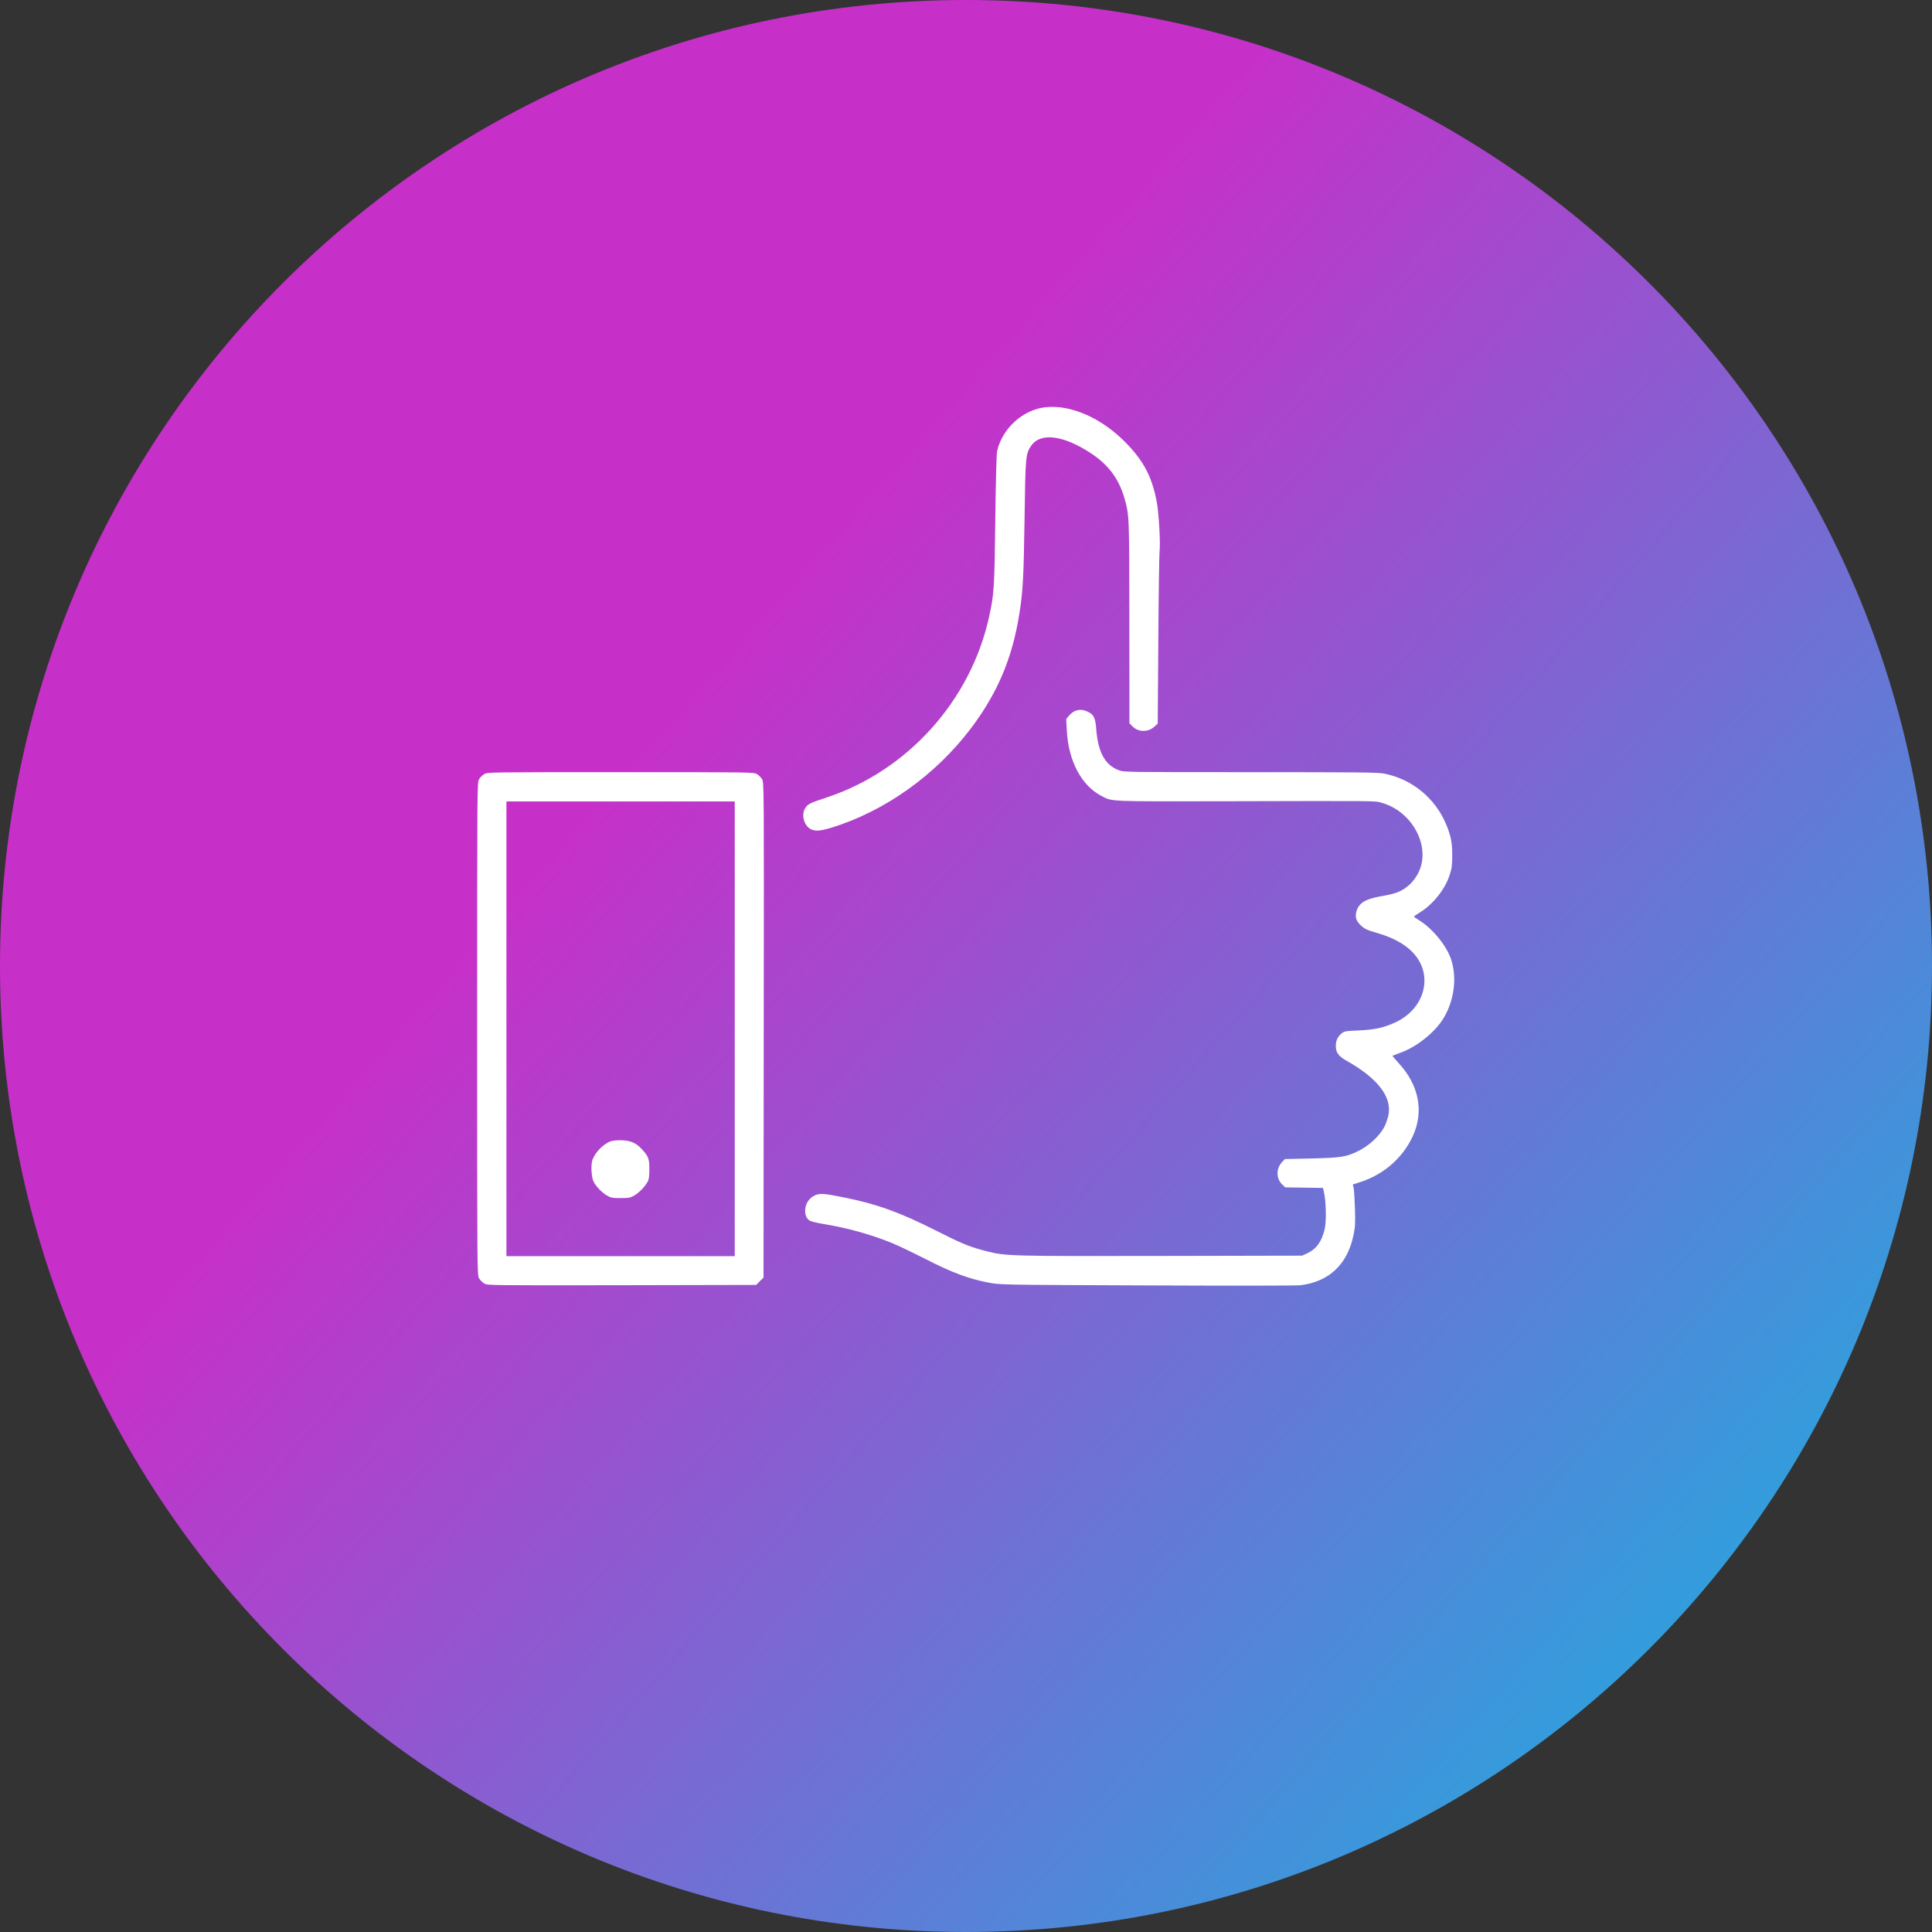 <svg width="1980" height="1980" viewBox="0 0 1980 1980" fill="none" xmlns="http://www.w3.org/2000/svg">
<rect x="0" y="0" width="1980" height="1980" fill="#333333" stroke="none"/>
<g clip-path="url(#clip0_12_52)">
<path d="M1980 990C1980 443.238 1536.76 0 990 0C443.238 0 0 443.238 0 990C0 1536.76 443.238 1980 990 1980C1536.76 1980 1980 1536.76 1980 990Z" fill="url(#paint0_linear_12_52)"/>
<path d="M1071.5 417.351C1048.5 419.851 1027.5 438.651 1022 461.851C1021.2 465.251 1020.6 487.951 1020 532.851C1019.2 603.551 1018.8 609.051 1013.4 633.251C994.3 718.751 929.6 790.251 846.7 817.451C829.7 823.051 827.7 824.051 825 828.651C821.2 834.851 823.8 845.451 830.2 849.351C834.7 852.051 839.9 851.851 851.1 848.551C906.5 831.751 959 794.351 995.5 745.851C1022.3 710.151 1037.4 674.551 1044.5 630.051C1048.4 605.951 1049.1 592.051 1050 532.351C1050.9 467.551 1051.1 465.251 1056.8 456.851C1066.1 443.151 1089.2 445.851 1117 463.851C1135.5 475.751 1146.5 490.251 1152.3 510.351C1157.3 527.651 1157.4 527.951 1157.4 638.051L1157.5 741.251L1160.5 744.251C1166.3 750.451 1176.5 750.651 1182.9 744.851L1186.5 741.551L1187.1 656.651C1187.4 610.051 1188 568.651 1188.4 564.851C1189.4 556.051 1187.6 525.551 1185.5 514.351C1180.7 489.051 1172.3 472.851 1154.4 454.351C1129.5 428.651 1097.9 414.551 1071.5 417.351Z" fill="white"/>
<path d="M1101.5 728.751C1099.8 729.451 1097.1 731.651 1095.6 733.451L1092.7 736.851L1093.3 748.351C1094.9 780.051 1108.4 805.351 1129.4 816.051C1140.2 821.551 1135.8 821.351 1253.5 821.151C1416.9 820.751 1408.5 820.651 1416 822.751C1444.7 830.651 1464 862.151 1456.1 888.151C1453.8 895.851 1448.7 903.451 1442.5 908.351C1435.2 914.151 1430.6 915.851 1413.6 918.851C1398.8 921.551 1392.3 925.851 1390 934.451C1388.6 939.651 1389.9 943.951 1394.3 948.051C1398.6 952.151 1400.3 952.951 1412.3 956.451C1430.8 961.951 1443.7 969.951 1451.7 980.651C1468.3 1003.15 1458.6 1034.05 1430.9 1047.35C1418.5 1053.25 1409 1055.35 1392.1 1056.05C1378.8 1056.65 1377.6 1056.85 1374.9 1059.15C1370.8 1062.55 1369 1066.45 1369 1071.95C1369 1078.55 1371.8 1082.45 1379.6 1086.85C1412.7 1105.35 1427.5 1125.15 1422.6 1144.35C1421.7 1147.65 1420.2 1152.05 1419.1 1154.15C1413.9 1164.45 1402.2 1175.05 1390.2 1180.55C1378.7 1185.75 1373.7 1186.55 1344.2 1187.25L1316.8 1187.85L1313.5 1191.45C1307.7 1197.85 1307.9 1208.05 1314 1213.85L1317.1 1216.85L1336.5 1217.15L1355.9 1217.45L1357 1222.65C1359.1 1231.95 1359.4 1252.05 1357.6 1259.65C1354.6 1272.55 1349 1280.15 1339.5 1284.55L1334.5 1286.85L1191 1287.15C1036.4 1287.45 1031.1 1287.35 1011.6 1282.45C993.9 1277.95 986.1 1274.75 959.4 1261.25C922.4 1242.55 898.9 1234.05 866.2 1227.45C844.2 1222.95 840 1222.65 834.8 1225.25C829.5 1227.85 825.9 1232.85 825.3 1238.85C824.6 1244.15 826.3 1248.65 829.6 1250.85C831 1251.75 837.5 1253.35 844.2 1254.45C868.1 1258.35 892.8 1265.15 914.2 1273.95C920 1276.25 935.8 1283.85 949.2 1290.65C976 1304.35 992.7 1310.55 1013 1314.45C1024.5 1316.75 1024.7 1316.75 1175 1317.35C1265 1317.75 1328.5 1317.65 1333 1317.15C1362.1 1313.55 1381 1295.65 1387.1 1265.85C1388.9 1257.15 1389.1 1253.55 1388.6 1238.35C1388.3 1228.75 1387.7 1219.25 1387.3 1217.45L1386.4 1213.95L1395.5 1210.95C1418.6 1203.15 1437.3 1186.65 1447.5 1165.25C1459.6 1139.75 1454.5 1112.25 1433.4 1089.55C1429.8 1085.55 1426.9 1082.15 1427.1 1081.95C1427.3 1081.85 1430.9 1080.45 1435.1 1078.95C1452.2 1072.85 1471.2 1057.55 1479.8 1042.85C1490.6 1024.45 1493.3 1001.25 1487 982.751C1482.2 968.851 1468.1 951.651 1454.7 943.351C1451.6 941.451 1449.1 939.651 1449.1 939.351C1449.1 939.051 1451.6 937.351 1454.6 935.451C1468.4 927.151 1480.8 911.651 1485.6 896.951C1487.9 890.051 1488.3 887.051 1488.3 876.851C1488.4 863.851 1487 856.851 1482.3 845.351C1471 817.951 1447.1 798.351 1418.2 792.751C1412.1 791.551 1388.6 791.351 1281.4 791.351C1153.8 791.351 1152 791.351 1146.6 789.351C1132.3 783.951 1125.3 770.951 1123.4 746.651C1122.6 735.651 1120.8 732.051 1114.7 729.351C1109.8 727.051 1105.7 726.951 1101.5 728.751Z" fill="white"/>
<path d="M496.2 793.351C494.4 794.451 492.1 796.751 491 798.551C489 801.851 489 804.151 489 1054.35C489 1304.55 489 1306.85 491 1310.15C492.1 1311.95 494.4 1314.25 496.2 1315.35C499.5 1317.35 501.2 1317.35 637.2 1317.15L775 1316.85L778.7 1313.05L782.5 1309.35L782.7 1055.55C783 803.751 783 801.851 781 798.551C779.9 796.751 777.6 794.451 775.8 793.351C772.5 791.351 770.4 791.351 636 791.351C501.6 791.351 499.5 791.351 496.2 793.351ZM753 1054.35V1287.35H636H519V1054.35V821.351H636H753V1054.35Z" fill="white"/>
<path d="M625.6 1169.75C617.8 1172.65 609 1182.05 606.9 1189.65C605.4 1195.15 606.2 1206.95 608.4 1211.15C611 1216.15 616.8 1222.15 621.9 1225.15C626 1227.55 627.5 1227.85 636 1227.85C644.5 1227.85 646 1227.55 650.1 1225.15C655.2 1222.15 660.9 1216.25 663.7 1211.15C665.1 1208.65 665.5 1205.65 665.5 1198.35C665.5 1187.75 664.6 1185.25 658.3 1178.25C652.1 1171.45 646.9 1169.05 637.6 1168.65C632.3 1168.45 628.2 1168.85 625.6 1169.75Z" fill="white"/>
</g>
<defs>
<linearGradient id="paint0_linear_12_52" x1="0" y1="0" x2="2099.34" y2="1844.14" gradientUnits="userSpaceOnUse">
<stop stop-color="#C630C9"/>
<stop offset="0.359" stop-color="#C630C9"/>
<stop offset="0.854" stop-color="#339DDC"/>
<stop offset="1" stop-color="#47ddcd"/>
</linearGradient>
<clipPath id="clip0_12_52">
<rect width="1980" height="1980" fill="white"/>
</clipPath>
</defs>
</svg>
